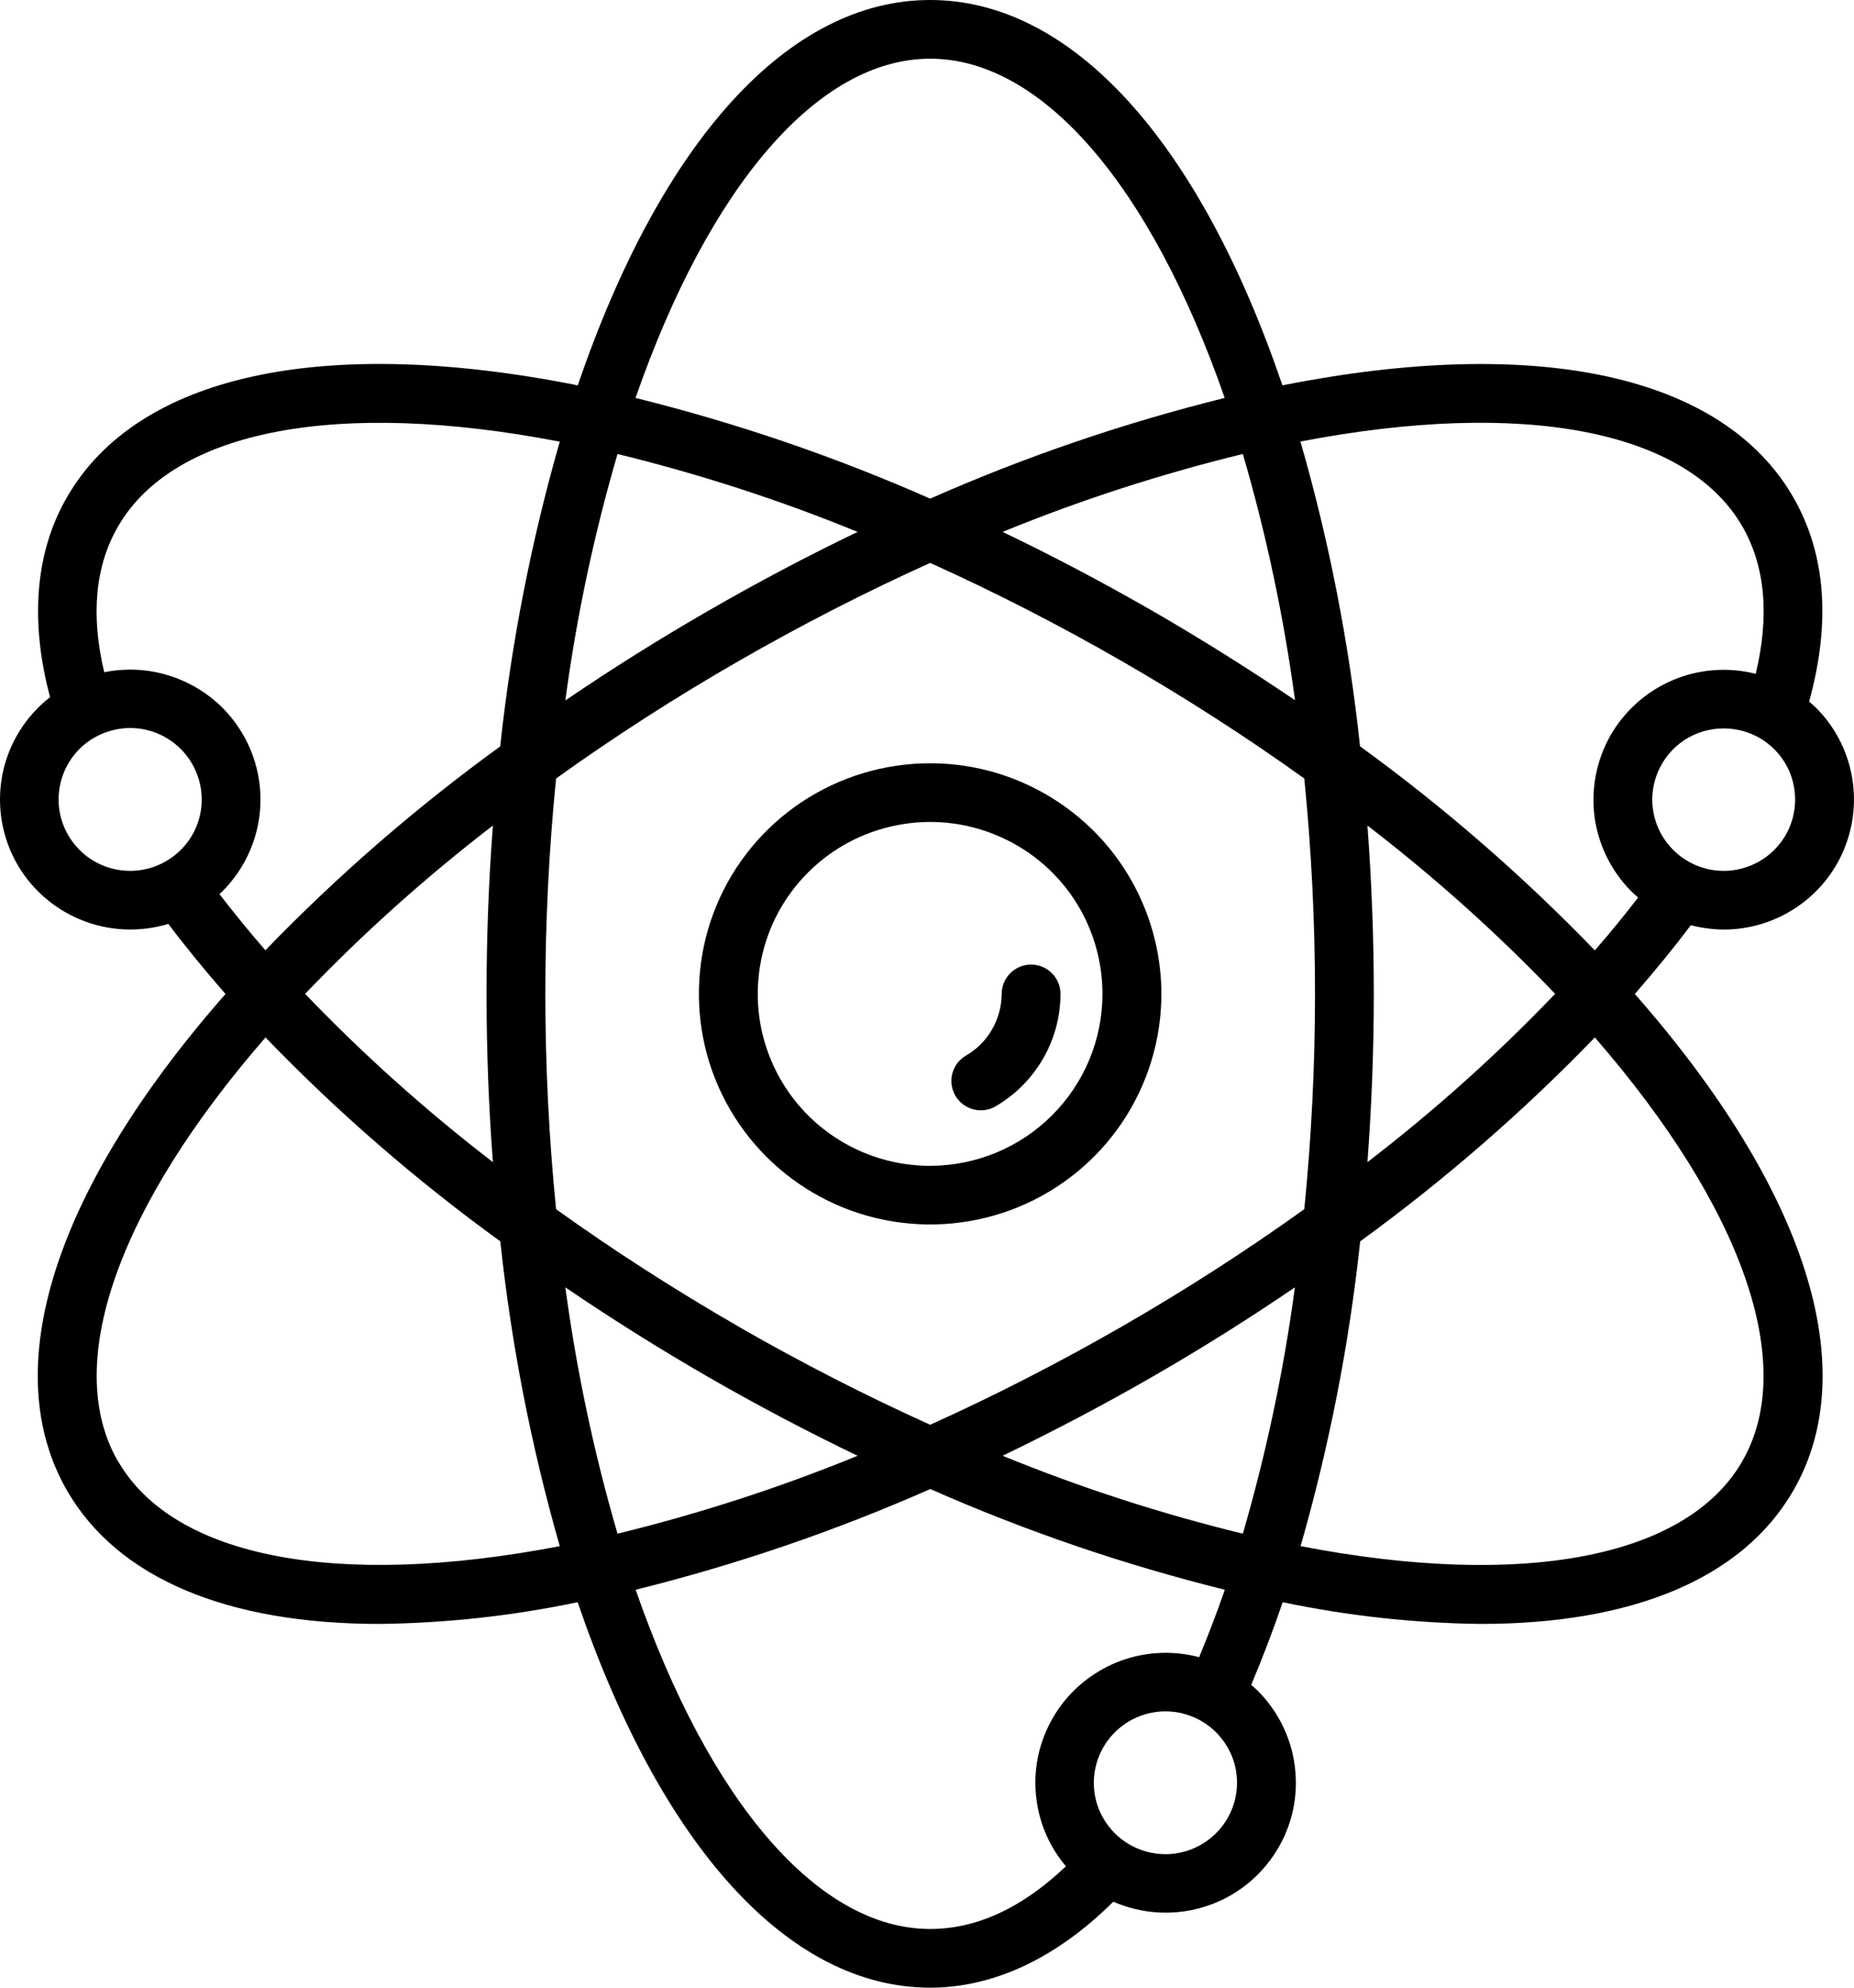 <svg width="14" height="15" viewBox="0 0 14 15" fill="none" xmlns="http://www.w3.org/2000/svg">
<path d="M7.024 5.76C6.678 5.76 6.341 5.862 6.053 6.053C5.766 6.244 5.542 6.516 5.41 6.834C5.278 7.152 5.244 7.502 5.311 7.84C5.378 8.177 5.545 8.488 5.789 8.731C6.033 8.974 6.344 9.14 6.683 9.207C7.022 9.274 7.373 9.24 7.692 9.108C8.011 8.977 8.284 8.753 8.476 8.467C8.667 8.181 8.77 7.845 8.77 7.5C8.769 7.039 8.585 6.596 8.258 6.27C7.93 5.944 7.487 5.76 7.024 5.76ZM7.024 8.798C6.766 8.798 6.514 8.722 6.3 8.579C6.086 8.437 5.919 8.234 5.821 7.997C5.722 7.76 5.697 7.499 5.747 7.247C5.797 6.995 5.921 6.764 6.103 6.583C6.285 6.401 6.517 6.278 6.77 6.228C7.022 6.178 7.284 6.203 7.522 6.302C7.76 6.4 7.963 6.566 8.106 6.779C8.249 6.993 8.325 7.244 8.325 7.5C8.325 7.844 8.188 8.174 7.944 8.417C7.7 8.661 7.369 8.797 7.024 8.798Z" fill="black"/>
<path d="M7.786 7.279C7.727 7.279 7.67 7.303 7.629 7.344C7.587 7.386 7.564 7.442 7.564 7.501C7.563 7.595 7.538 7.688 7.491 7.769C7.444 7.851 7.376 7.919 7.294 7.966C7.269 7.981 7.247 8 7.229 8.023C7.212 8.047 7.199 8.073 7.191 8.101C7.184 8.129 7.182 8.159 7.186 8.187C7.19 8.216 7.2 8.244 7.214 8.269C7.229 8.294 7.249 8.316 7.272 8.334C7.295 8.351 7.322 8.364 7.35 8.372C7.378 8.379 7.407 8.381 7.436 8.377C7.465 8.373 7.493 8.364 7.518 8.349C7.667 8.262 7.79 8.138 7.876 7.99C7.962 7.841 8.008 7.672 8.008 7.501C8.008 7.442 7.985 7.386 7.943 7.344C7.901 7.303 7.845 7.279 7.786 7.279Z" fill="black"/>
<path d="M12.768 6.982C12.849 7.003 12.932 7.014 13.016 7.015C13.211 7.015 13.401 6.957 13.563 6.849C13.725 6.741 13.851 6.588 13.925 6.409C13.999 6.23 14.019 6.033 13.981 5.842C13.943 5.652 13.85 5.477 13.712 5.34C13.696 5.324 13.679 5.31 13.661 5.295C13.826 4.698 13.788 4.179 13.54 3.75C13.007 2.828 11.606 2.527 9.684 2.908C9.053 1.058 8.09 0 7.024 0C5.958 0 4.995 1.058 4.363 2.908C2.44 2.526 1.04 2.828 0.507 3.75C0.266 4.164 0.224 4.684 0.378 5.261C0.197 5.402 0.071 5.602 0.022 5.826C-0.026 6.05 0.005 6.284 0.111 6.487C0.217 6.69 0.392 6.85 0.603 6.938C0.815 7.027 1.052 7.039 1.271 6.972C1.403 7.147 1.548 7.324 1.703 7.501C0.412 8.97 -0.026 10.329 0.507 11.25C0.89 11.912 1.718 12.255 2.867 12.255C3.369 12.249 3.87 12.194 4.362 12.091C4.995 13.941 5.958 15 7.024 15C7.505 15 7.98 14.775 8.407 14.351C8.617 14.443 8.853 14.459 9.073 14.396C9.294 14.333 9.485 14.195 9.614 14.006C9.744 13.818 9.803 13.59 9.781 13.362C9.76 13.135 9.66 12.922 9.498 12.76C9.482 12.744 9.465 12.729 9.448 12.715C9.531 12.519 9.611 12.31 9.686 12.091C10.178 12.194 10.678 12.249 11.181 12.255C12.329 12.255 13.158 11.912 13.541 11.25C14.074 10.329 13.636 8.97 12.345 7.501C12.494 7.33 12.636 7.157 12.768 6.982ZM13.398 6.414C13.296 6.515 13.159 6.572 13.016 6.572C12.873 6.572 12.736 6.515 12.635 6.414C12.559 6.339 12.508 6.243 12.487 6.139C12.466 6.035 12.477 5.927 12.518 5.828C12.559 5.73 12.628 5.646 12.716 5.587C12.805 5.528 12.909 5.497 13.016 5.497C13.123 5.497 13.227 5.528 13.316 5.587C13.405 5.646 13.474 5.73 13.515 5.828C13.555 5.927 13.566 6.035 13.545 6.139C13.525 6.243 13.473 6.339 13.398 6.414ZM13.156 3.971C13.33 4.272 13.363 4.646 13.258 5.085C13.05 5.032 12.829 5.049 12.631 5.133C12.433 5.217 12.268 5.364 12.161 5.55C12.055 5.737 12.013 5.953 12.041 6.166C12.07 6.378 12.168 6.576 12.32 6.728C12.336 6.744 12.353 6.758 12.37 6.773C12.267 6.907 12.158 7.04 12.043 7.172C11.498 6.608 10.905 6.093 10.27 5.632C10.187 4.854 10.037 4.085 9.82 3.332C11.495 3.01 12.734 3.243 13.156 3.971ZM9.385 11.574C8.766 11.423 8.16 11.227 7.571 10.986C7.95 10.803 8.328 10.605 8.698 10.392C9.072 10.177 9.433 9.95 9.778 9.715C9.694 10.344 9.562 10.965 9.385 11.574ZM4.663 11.574C4.485 10.965 4.354 10.344 4.269 9.715C4.615 9.95 4.976 10.177 5.349 10.392C5.719 10.605 6.097 10.804 6.476 10.986C5.887 11.227 5.281 11.423 4.663 11.574ZM4.663 3.426C5.281 3.577 5.887 3.773 6.476 4.014C6.097 4.196 5.72 4.395 5.349 4.609C4.976 4.824 4.614 5.051 4.269 5.286C4.353 4.657 4.485 4.035 4.663 3.426ZM3.722 8.77C3.218 8.383 2.744 7.959 2.304 7.5C2.744 7.041 3.218 6.617 3.722 6.23C3.69 6.648 3.674 7.073 3.674 7.5C3.674 7.927 3.69 8.352 3.722 8.77ZM5.572 10.008C5.091 9.731 4.63 9.434 4.199 9.125C4.146 8.594 4.118 8.049 4.118 7.5C4.118 6.951 4.146 6.406 4.199 5.875C4.63 5.566 5.09 5.269 5.572 4.992C6.048 4.718 6.536 4.468 7.024 4.248C7.512 4.468 8 4.718 8.476 4.992C8.957 5.269 9.418 5.566 9.849 5.875C9.902 6.406 9.93 6.951 9.93 7.5C9.93 8.049 9.902 8.594 9.849 9.125C9.418 9.434 8.958 9.731 8.476 10.008C8 10.282 7.512 10.532 7.024 10.752C6.536 10.532 6.048 10.282 5.571 10.008H5.572ZM9.385 3.426C9.563 4.035 9.694 4.656 9.779 5.284C9.433 5.05 9.072 4.823 8.699 4.608C8.328 4.395 7.951 4.196 7.571 4.014C8.16 3.773 8.766 3.577 9.385 3.426L9.385 3.426ZM10.326 6.23C10.83 6.617 11.304 7.041 11.743 7.5C11.304 7.959 10.83 8.383 10.326 8.77C10.357 8.352 10.374 7.927 10.374 7.5C10.374 7.073 10.357 6.648 10.326 6.23ZM7.024 0.443C7.867 0.443 8.689 1.396 9.248 3.003C8.486 3.192 7.742 3.446 7.024 3.763C6.306 3.446 5.561 3.192 4.799 3.003C5.359 1.396 6.181 0.443 7.024 0.443ZM0.601 6.414C0.513 6.326 0.457 6.21 0.445 6.086C0.433 5.962 0.464 5.838 0.533 5.734C0.602 5.63 0.706 5.554 0.825 5.518C0.945 5.481 1.074 5.487 1.189 5.535C1.305 5.583 1.4 5.669 1.459 5.779C1.518 5.889 1.537 6.015 1.513 6.138C1.489 6.26 1.423 6.37 1.326 6.449C1.229 6.528 1.108 6.572 0.983 6.572C0.912 6.572 0.842 6.558 0.776 6.531C0.711 6.504 0.651 6.465 0.601 6.414ZM1.679 5.34C1.564 5.226 1.422 5.142 1.266 5.095C1.111 5.048 0.946 5.041 0.787 5.073C0.684 4.64 0.719 4.269 0.892 3.972C1.314 3.243 2.552 3.01 4.227 3.333C4.011 4.085 3.861 4.855 3.777 5.633C3.142 6.093 2.549 6.608 2.004 7.171C1.88 7.029 1.765 6.887 1.657 6.747C1.664 6.74 1.672 6.734 1.679 6.727C1.863 6.543 1.967 6.294 1.967 6.034C1.967 5.773 1.863 5.524 1.679 5.34V5.34ZM0.891 11.028C0.47 10.3 0.887 9.114 2.005 7.829C2.549 8.393 3.143 8.908 3.778 9.368C3.861 10.146 4.011 10.915 4.227 11.668C2.552 11.99 1.314 11.758 0.892 11.028H0.891ZM9.183 13.834C9.095 13.922 8.979 13.977 8.854 13.99C8.73 14.002 8.605 13.971 8.501 13.902C8.397 13.833 8.32 13.73 8.283 13.611C8.247 13.491 8.253 13.363 8.301 13.248C8.349 13.133 8.435 13.038 8.545 12.979C8.656 12.92 8.783 12.901 8.906 12.925C9.028 12.95 9.139 13.015 9.218 13.112C9.298 13.208 9.341 13.329 9.341 13.454C9.341 13.596 9.284 13.733 9.183 13.834ZM8.802 12.473C8.615 12.473 8.432 12.526 8.274 12.627C8.116 12.727 7.99 12.87 7.911 13.039C7.831 13.209 7.802 13.397 7.827 13.582C7.851 13.767 7.928 13.941 8.049 14.084C7.719 14.398 7.375 14.557 7.024 14.557C6.181 14.557 5.359 13.604 4.8 11.997C5.562 11.808 6.306 11.554 7.025 11.237C7.743 11.554 8.487 11.808 9.249 11.997C9.187 12.175 9.122 12.345 9.055 12.506C8.972 12.484 8.887 12.473 8.802 12.473H8.802ZM13.156 11.028C12.735 11.758 11.496 11.991 9.821 11.668C10.037 10.915 10.188 10.146 10.271 9.368C10.905 8.907 11.498 8.393 12.043 7.829C13.16 9.114 13.577 10.3 13.156 11.028H13.156Z" fill="black"/>
</svg>
